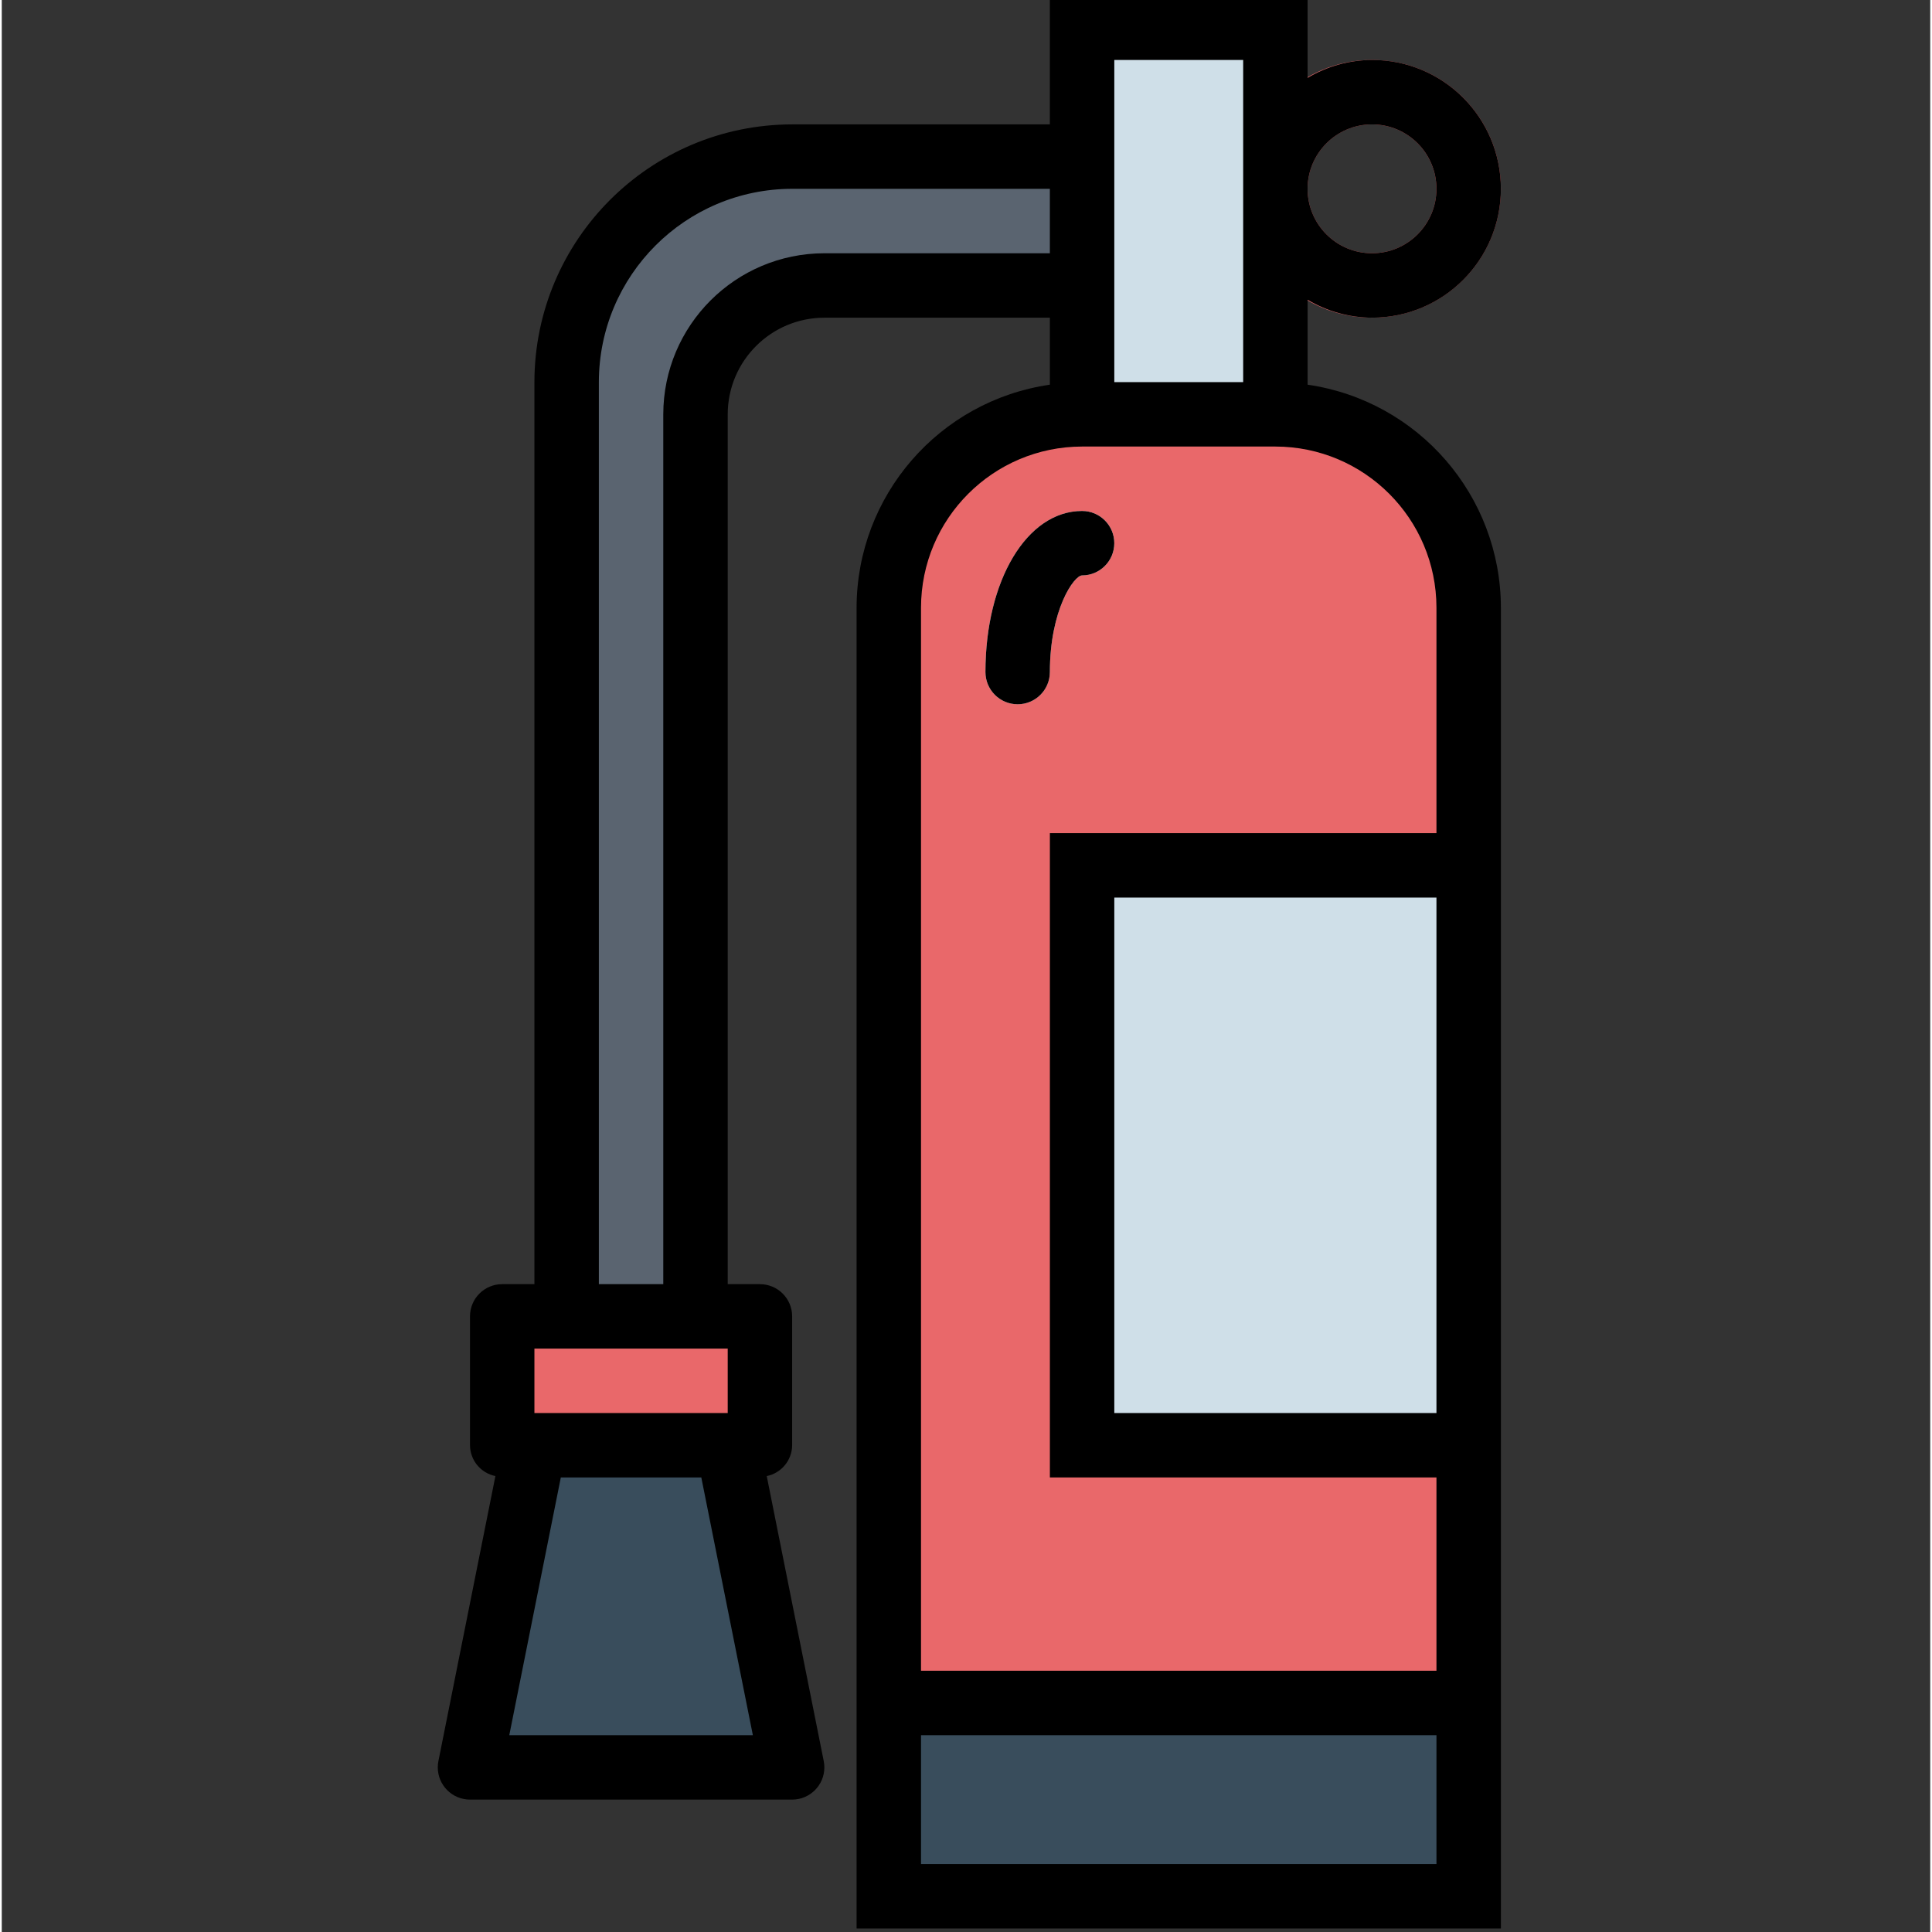 <svg height="431pt" viewBox="-97 1 431 431.792" width="431pt" xmlns="http://www.w3.org/2000/svg"><rect x="-97" y="1" width="431" height="431.792" fill="#333333" stroke="none"/><path d="m144.445 93.602h43.199c23.859 0 43.199 19.34 43.199 43.199v288h-129.602v-288c0-23.859 19.344-43.199 43.203-43.199zm0 0" fill="#e9686a"/><path d="m209.242 72c-15.902 0-28.797-12.895-28.797-28.801s12.895-28.801 28.797-28.801c15.906 0 28.801 12.895 28.801 28.801-.016 15.898-12.902 28.781-28.801 28.801zm0-43.199c-7.953 0-14.398 6.445-14.398 14.398s6.445 14.402 14.398 14.402c7.953 0 14.402-6.449 14.402-14.402-.008-7.949-6.449-14.391-14.402-14.398zm0 0" fill="#e9686a"/><path d="m144.445 7.199h43.199v86.402h-43.199zm0 0" fill="#cfdfe8"/><path d="m144.445 36h-64.801c-27.836 0-50.402 22.566-50.402 50.402v208.797h28.801v-201.598c0-15.906 12.895-28.801 28.801-28.801h57.602zm0 0" fill="#5a6470"/><path d="m14.844 295.199h57.602v28.801h-57.602zm0 0" fill="#e9686a"/><path d="m79.645 396h-72l14.398-72h43.203zm0 0" fill="#394d5c"/><path d="m101.242 381.602h129.602v43.199h-129.602zm0 0" fill="#394d5c"/><path d="m144.445 194.402h86.398v129.598h-86.398zm0 0" fill="#cfdfe8"/><path d="m130.043 158.398c-3.977 0-7.199-3.223-7.199-7.199 0-20.523 9.285-36 21.602-36 3.977 0 7.199 3.223 7.199 7.199 0 3.977-3.223 7.203-7.199 7.203-1.793 0-7.203 7.66-7.203 21.598 0 3.977-3.223 7.199-7.199 7.199zm0 0" fill="#fff"/><path d="m209.242 72c15.906 0 28.801-12.895 28.801-28.801s-12.895-28.801-28.801-28.801c-5.07.031-10.043 1.414-14.398 4.008v-18.406h-57.602v28.801h-57.598c-31.797.035-57.562 25.801-57.602 57.598v201.602h-7.199c-3.977 0-7.199 3.223-7.199 7.199v28.801c.027 3.352 2.395 6.223 5.68 6.891l-12.738 63.695c-.781 3.898 1.746 7.691 5.645 8.473.465.094.938.141 1.414.141h72c3.977 0 7.199-3.227 7.199-7.203 0-.473-.047-.945-.141-1.41l-12.738-63.695c3.281-.668 5.648-3.539 5.68-6.891v-28.801c0-3.977-3.227-7.199-7.203-7.199h-7.199v-194.398c.012-11.926 9.676-21.59 21.602-21.602h50.398v14.973c-24.766 3.59-43.156 24.801-43.199 49.828v295.199h144v-295.199c-.043-25.027-18.43-46.234-43.199-49.828v-18.98c4.359 2.598 9.328 3.977 14.398 4.008zm0-43.199c7.953 0 14.402 6.445 14.402 14.398s-6.449 14.402-14.402 14.402c-7.953 0-14.398-6.449-14.398-14.402.008-7.949 6.449-14.391 14.398-14.398zm-192.816 360 11.52-57.602h31.395l11.523 57.602zm48.82-72h-43.203v-14.398h43.203zm21.598-259.199c-19.871.023-35.977 16.125-36 36v194.398h-14.398v-201.602c.023-23.848 19.352-43.172 43.199-43.199h57.598v14.402zm64.801-43.203h28.801v72h-28.801zm72 403.203h-115.199v-28.801h115.199zm0-100.801h-72v-115.199h72zm0-180v50.398h-86.398v144h86.398v43.199h-115.199v-237.598c.023-19.875 16.125-35.977 36-36h43.199c19.871.023 35.977 16.125 36 36zm0 0"/><path d="m144.445 115.199c-12.316 0-21.602 15.477-21.602 36 0 3.977 3.223 7.203 7.199 7.203 3.977 0 7.203-3.227 7.203-7.203 0-13.938 5.406-21.598 7.199-21.598 3.977 0 7.199-3.227 7.199-7.203 0-3.973-3.223-7.199-7.199-7.199zm0 0"/></svg>